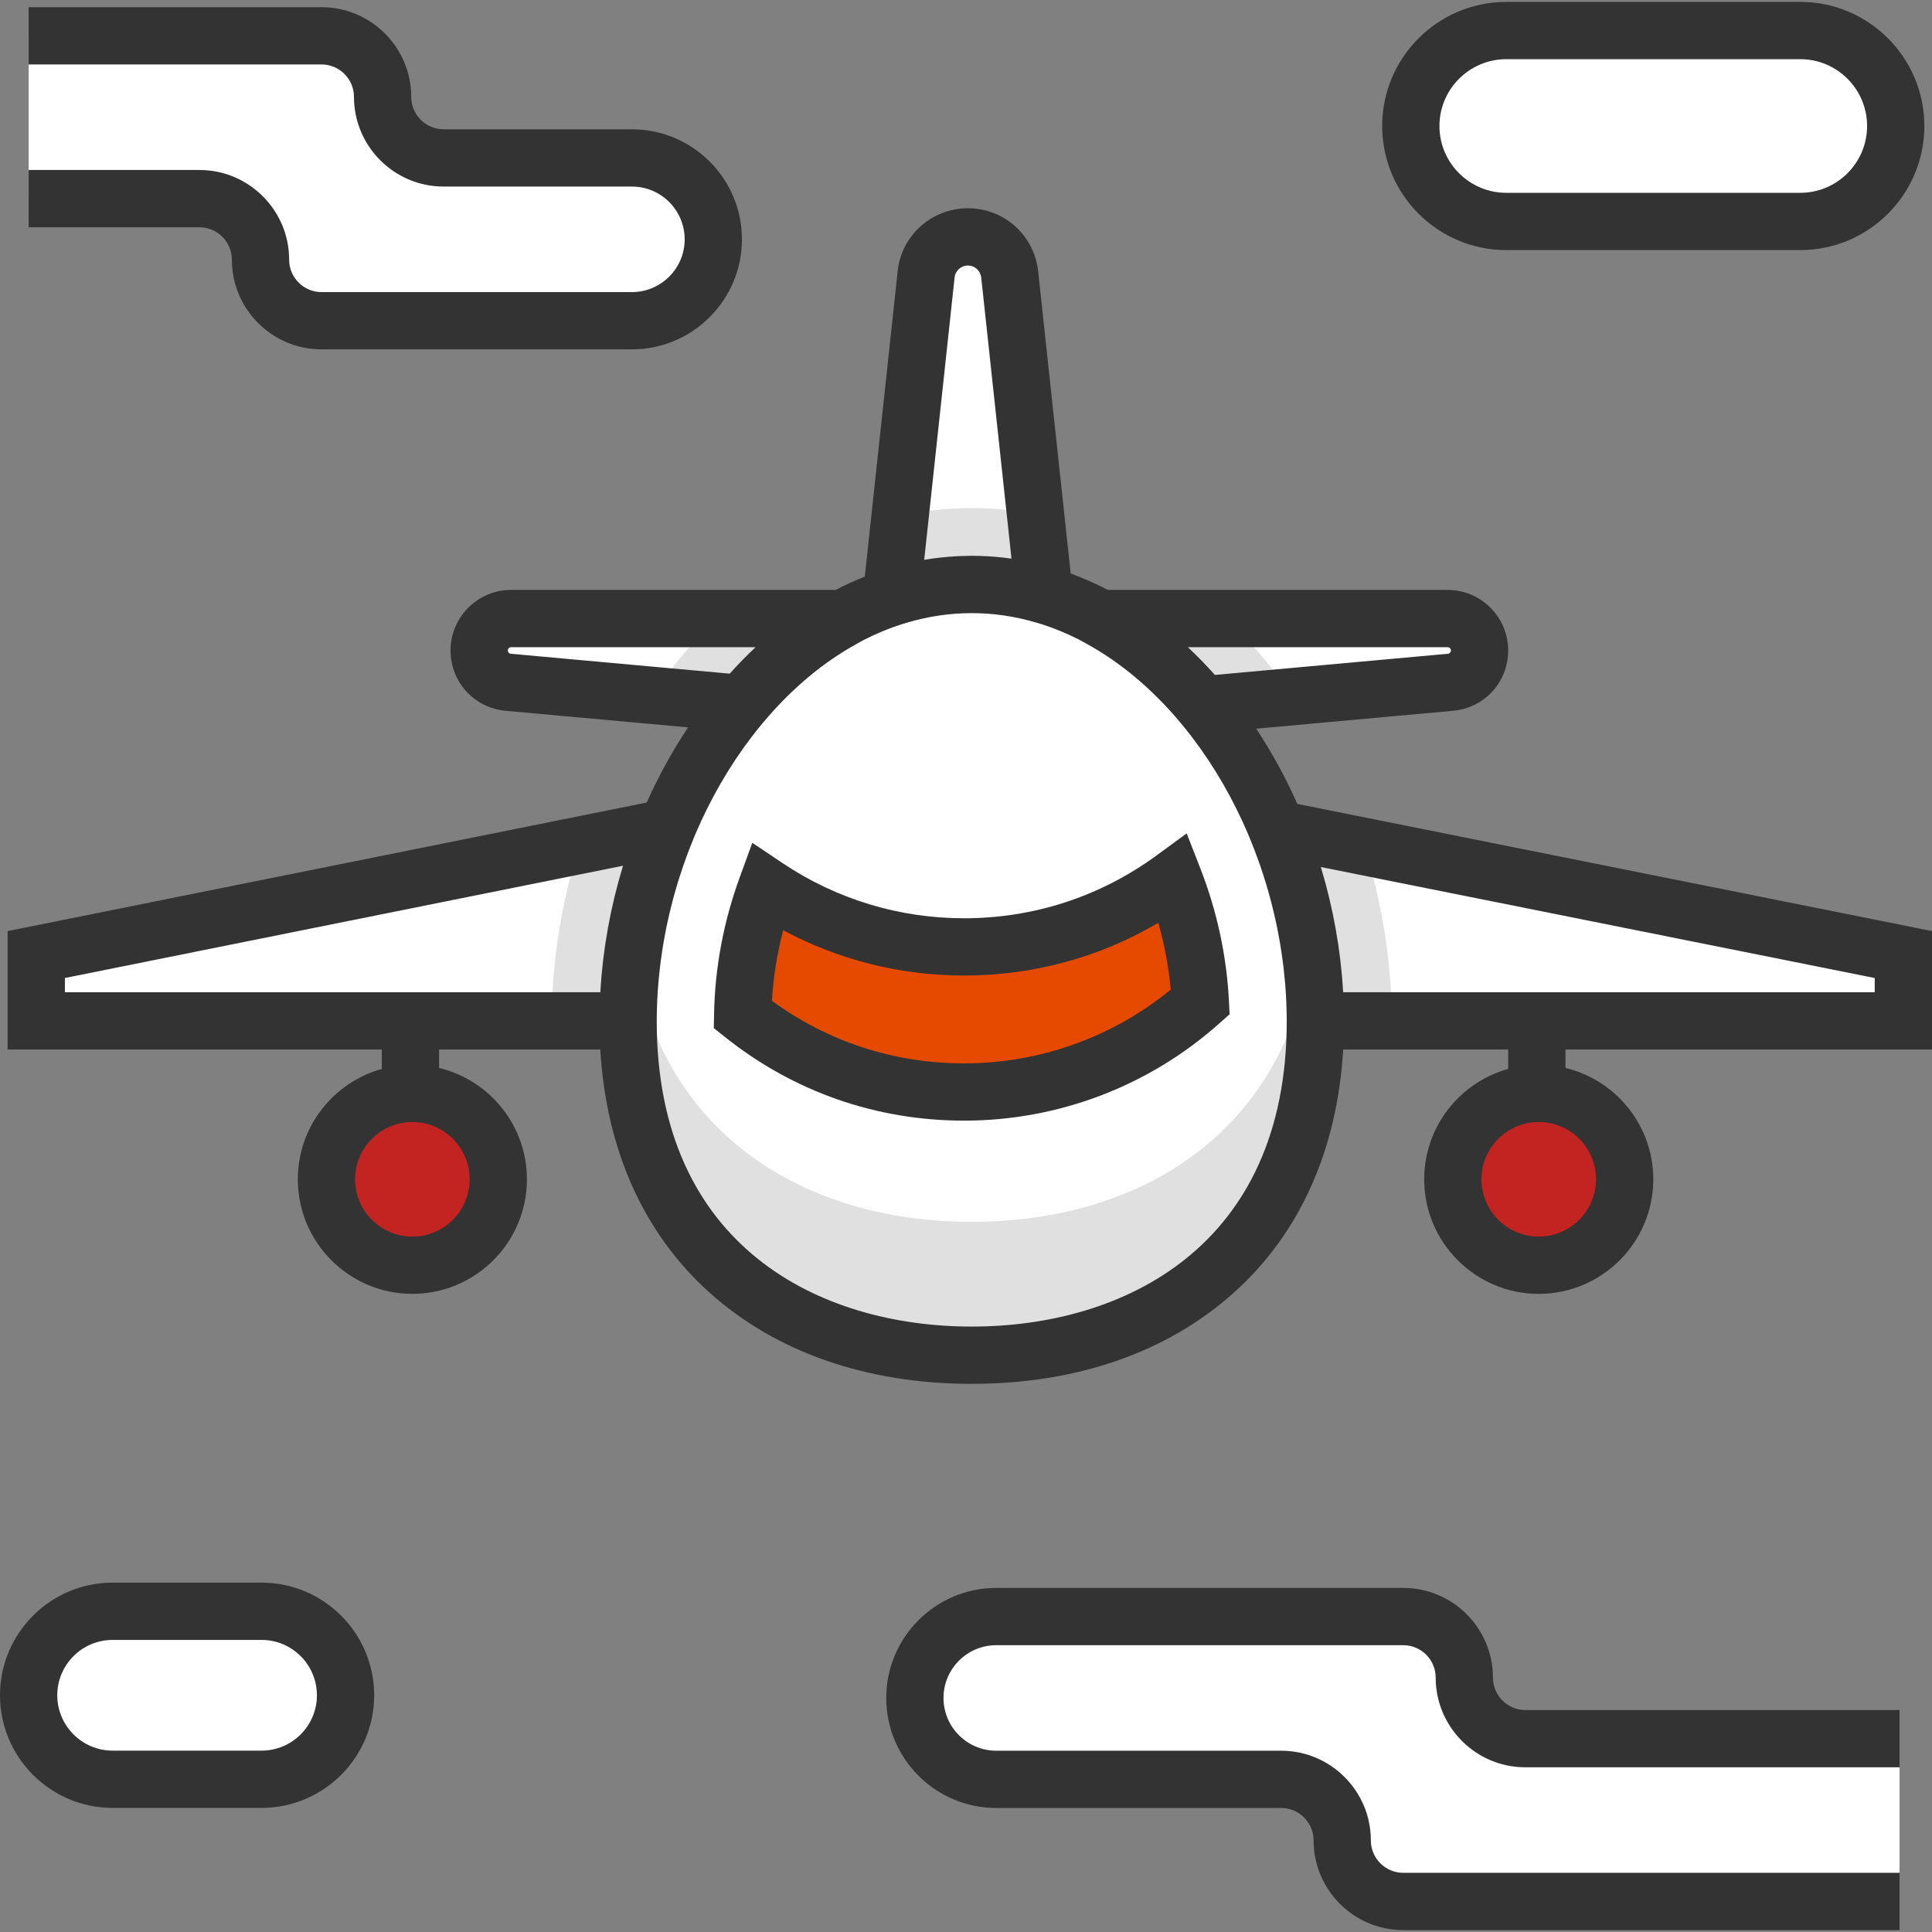 <?xml version="1.0"?>
<svg xmlns="http://www.w3.org/2000/svg" xmlns:xlink="http://www.w3.org/1999/xlink" version="1.1" id="Layer_1" x="0px" y="0px" viewBox="0 0 512 512" style="enable-background:new 0 0 512 512;" xml:space="preserve" width="512px" height="512px" class="hovered-paths"><rect x="0" y="0" width="512" height="512" fill="#808080" stroke="none"/><g><path style="fill:#FFFFFF;" d="M348.585,270.629c0,58.756-40.772,88.514-91.067,88.514s-91.067-29.758-91.067-88.514  s40.772-115.749,91.067-115.749S348.585,211.874,348.585,270.629z" data-original="#FFFFFF" class=""/><g>
	<circle style="fill:#C42421" cx="109.281" cy="312.533" r="22.767" data-original="#78909C" class="" data-old_color="#78909C"/>
	<circle style="fill:#C42421" cx="407.779" cy="312.533" r="22.767" data-original="#78909C" class="" data-old_color="#78909C"/>
</g><g>
	<path style="fill:#FFFFFF;" d="M504.411,252.964v17.576H348.585c-0.01-17.606-3.683-35.041-10.169-50.836l23.151,4.644   L504.411,252.964z" data-original="#FFFFFF" class=""/>
	<path style="fill:#FFFFFF;" d="M176.772,219.34c-6.577,15.896-10.311,33.462-10.321,51.2H9.613v-17.576l143.957-28.959   L176.772,219.34z" data-original="#FFFFFF" class=""/>
</g><g>
	<path style="fill:#E0E0E0;" d="M257.518,323.794c-45.102,0-82.539-23.936-89.791-71.247c-0.835,5.968-1.276,12.015-1.276,18.082   c0,58.756,40.772,88.514,91.067,88.514s91.067-29.758,91.067-88.514c0-6.067-0.441-12.113-1.276-18.082   C340.057,299.859,302.619,323.794,257.518,323.794z" data-original="#E0E0E0" class=""/>
	<path style="fill:#E0E0E0;" d="M153.57,224.005l23.202-4.665c-6.577,15.896-10.311,33.462-10.321,51.2h-20.237   C146.224,254.867,148.784,239.051,153.57,224.005z" data-original="#E0E0E0" class=""/>
	<path style="fill:#E0E0E0;" d="M368.822,270.54h-20.237c-0.01-17.606-3.683-35.041-10.169-50.836l23.151,4.644   C366.293,239.294,368.812,254.988,368.822,270.54z" data-original="#E0E0E0" class=""/>
</g><path style="fill:#e64900" d="M203.183,235.049c-3.852,10.561-6.147,22.082-6.359,33.811c16.089,12.847,36.481,20.531,58.67,20.531  c24.038,0,45.966-9.018,62.599-23.848c-0.587-11.412-3.113-22.555-7.09-32.735c-15.562,11.391-34.744,18.132-55.508,18.132  C236.13,250.941,218.144,245.077,203.183,235.049z" data-original="#78B9EB" class="" data-old_color="#78B9EB"/><g>
	<path style="fill:#FFFFFF;" d="M276.743,157.85h-40.474l2.277-21.138l6.87-63.858c0.557-5.717,5.353-10.068,11.09-10.068   c2.874,0,5.504,1.083,7.488,2.894c1.983,1.801,3.319,4.321,3.602,7.174l6.83,63.423L276.743,157.85z" data-original="#FFFFFF" class=""/>
	<path style="fill:#FFFFFF;" d="M392.095,172.38c0,4.381-3.339,8.034-7.7,8.429l-41.952,3.815l-23.677,2.155   c-7.923-9.481-17.121-17.323-27.209-22.858h92.079c2.337,0,4.452,0.951,5.98,2.479C391.144,167.928,392.095,170.043,392.095,172.38   z" data-original="#FFFFFF" class=""/>
	<path style="fill:#FFFFFF;" d="M223.479,163.921c-9.967,5.464-19.063,13.184-26.915,22.514l-23.738-2.155l-38.137-3.471   c-2.175-0.192-4.108-1.204-5.484-2.722c-1.386-1.508-2.216-3.521-2.216-5.707c0-4.675,3.784-8.459,8.459-8.459H223.479z" data-original="#FFFFFF" class=""/>
</g><g>
	<path style="fill:#E0E0E0;" d="M189.875,163.921h33.604c-9.967,5.464-19.063,13.184-26.915,22.514l-23.738-2.155   c1.346-1.983,2.752-3.936,4.209-5.838C181.082,173.149,185.372,168.302,189.875,163.921z" data-original="#E0E0E0" class=""/>
	<path style="fill:#E0E0E0;" d="M274.426,136.277l2.317,21.573h-40.474l2.277-21.138c6.213-1.366,12.547-2.064,18.972-2.064   C263.235,134.648,268.881,135.194,274.426,136.277z" data-original="#E0E0E0" class=""/>
	<path style="fill:#E0E0E0;" d="M342.443,184.624l-23.677,2.155c-7.923-9.481-17.121-17.323-27.209-22.858h33.604   c4.503,4.381,8.793,9.228,12.84,14.52C339.539,180.455,341.026,182.519,342.443,184.624z" data-original="#E0E0E0" class=""/>
</g><g>
	<path style="fill:#FFFFFF;" d="M101.391,25.674L101.391,25.674c0-8.936-7.244-16.179-16.179-16.179H7.589v43.144h45.266   c8.936,0,16.179,7.244,16.179,16.179l0,0c0,8.935,7.243,16.179,16.179,16.179h82.25c11.914,0,21.572-9.658,21.572-21.572l0,0   c0-11.914-9.658-21.572-21.572-21.572H117.57C108.634,41.852,101.391,34.61,101.391,25.674z" data-original="#FFFFFF" class=""/>
	<path style="fill:#FFFFFF;" d="M503.399,503.905H371.88c-8.936,0-16.179-7.244-16.179-16.179l0,0   c0-8.936-7.244-16.179-16.179-16.179h-75.501c-11.914,0-21.572-9.658-21.572-21.572l0,0c0-11.914,9.658-21.572,21.572-21.572   H371.88c8.936,0,16.179,7.244,16.179,16.179l0,0c0,8.936,7.244,16.179,16.179,16.179h99.162V503.905z" data-original="#FFFFFF" class=""/>
	<path style="fill:#FFFFFF;" d="M399.178,58.688h77.913c13.971,0,25.296-11.326,25.296-25.296l0,0   c0-13.971-11.326-25.296-25.296-25.296h-77.913c-13.971,0-25.296,11.326-25.296,25.296l0,0   C373.881,47.362,385.207,58.688,399.178,58.688z" data-original="#FFFFFF" class=""/>
	<path style="fill:#FFFFFF;" d="M29.85,471.526h39.462c12.294,0,22.261-9.967,22.261-22.261l0,0   c0-12.294-9.967-22.261-22.261-22.261H29.85c-12.294,0-22.261,9.967-22.261,22.261l0,0C7.589,461.559,17.556,471.526,29.85,471.526   z" data-original="#FFFFFF" class=""/>
</g><path d="M343.811,213.048c-3.1-6.978-6.746-13.665-10.897-19.937l52.172-4.743c8.322-0.757,14.597-7.629,14.597-15.985  c0-8.851-7.2-16.051-16.051-16.051h-90.049c-3.221-1.676-6.503-3.128-9.838-4.346l-8.598-79.86  c-0.928-9.654-8.942-16.934-18.64-16.934c-9.699,0-17.713,7.28-18.632,16.848l-8.693,80.752c-2.612,1.037-5.189,2.217-7.729,3.538  h-86.002c-8.851,0-16.051,7.2-16.051,16.051c0,8.356,6.276,15.228,14.597,15.985l48.355,4.395  c-4.175,6.263-7.846,12.947-10.97,19.922L2.024,246.75v31.377h99.162v5.152c-12.819,3.553-22.261,15.316-22.261,29.251  c0,16.738,13.618,30.356,30.356,30.356s30.356-13.618,30.356-30.356c0-14.299-9.941-26.312-23.273-29.513v-4.89h42.721  c1.559,26.591,11.492,48.76,28.972,64.442c17.622,15.808,41.641,24.163,69.462,24.163s51.841-8.356,69.462-24.163  c17.48-15.681,27.412-37.852,28.971-64.442h43.732v5.152c-12.819,3.553-22.261,15.316-22.261,29.251  c0,16.738,13.618,30.356,30.356,30.356c16.738,0,30.356-13.618,30.356-30.356c0-14.299-9.941-26.312-23.273-29.513v-4.89H512  v-31.382L343.811,213.048z M124.459,312.53c0,8.369-6.809,15.178-15.178,15.178S94.103,320.9,94.103,312.53  s6.809-15.178,15.178-15.178S124.459,304.161,124.459,312.53z M422.957,312.53c0,8.369-6.809,15.178-15.178,15.178  c-8.369,0-15.178-6.809-15.178-15.178s6.809-15.178,15.178-15.178C416.148,297.353,422.957,304.161,422.957,312.53z M383.633,171.51  c0.482,0,0.873,0.392,0.873,0.873c0,0.454-0.341,0.829-0.794,0.869l-61.752,5.614c-2.319-2.604-4.709-5.059-7.164-7.356H383.633z   M252.973,73.58c0.176-1.83,1.695-3.21,3.533-3.21c1.839,0,3.356,1.38,3.542,3.296l8.007,74.377  c-2.809-0.398-5.64-0.639-8.488-0.717c-0.23-0.006-0.458-0.007-0.688-0.011c-0.453-0.008-0.906-0.022-1.36-0.022  c-0.223,0-0.444,0.009-0.666,0.011c-0.279,0.003-0.559,0.008-0.838,0.014c-0.683,0.013-1.365,0.036-2.046,0.069  c-0.208,0.01-0.417,0.019-0.625,0.03c-2.826,0.157-5.635,0.471-8.42,0.944L252.973,73.58z M134.577,172.383  c0-0.482,0.392-0.873,0.873-0.873h64.789c-2.348,2.197-4.634,4.54-6.857,7.016l-58.011-5.274  C134.918,173.212,134.577,172.837,134.577,172.383z M17.202,259.179l147.904-29.749c-0.065,0.213-0.121,0.427-0.185,0.639  c-0.294,0.979-0.579,1.962-0.852,2.948c-0.069,0.248-0.141,0.495-0.208,0.744c-0.331,1.215-0.643,2.436-0.942,3.66  c-0.06,0.243-0.116,0.487-0.174,0.73c-0.275,1.154-0.537,2.31-0.784,3.47c-0.025,0.121-0.054,0.242-0.079,0.363  c-0.272,1.298-0.525,2.6-0.762,3.906c-0.03,0.165-0.058,0.33-0.087,0.496c-0.223,1.251-0.43,2.504-0.618,3.76  c-0.01,0.068-0.021,0.136-0.031,0.203c-0.197,1.327-0.374,2.656-0.533,3.987c-0.019,0.157-0.035,0.313-0.054,0.47  c-0.143,1.227-0.27,2.456-0.38,3.685c-0.01,0.115-0.022,0.231-0.032,0.346c-0.113,1.296-0.206,2.593-0.282,3.892  c-0.004,0.075-0.012,0.149-0.016,0.224H17.202V259.179z M257.518,351.555c-40.339,0-83.44-21.241-83.477-80.848v-0.122  c0.001-1.465,0.038-2.931,0.093-4.399c0.013-0.359,0.025-0.718,0.043-1.078c0.064-1.38,0.15-2.759,0.26-4.138  c0.034-0.427,0.076-0.855,0.114-1.282c0.099-1.099,0.215-2.197,0.343-3.294c0.065-0.549,0.13-1.099,0.201-1.648  c0.145-1.109,0.308-2.217,0.483-3.323c0.097-0.617,0.197-1.234,0.304-1.851c0.202-1.17,0.417-2.336,0.652-3.5  c0.136-0.672,0.284-1.341,0.431-2.011c0.155-0.707,0.316-1.413,0.482-2.117c0.233-0.987,0.478-1.97,0.734-2.952  c0.205-0.789,0.415-1.576,0.635-2.361c0.206-0.734,0.42-1.465,0.639-2.195c0.205-0.683,0.42-1.362,0.636-2.041  c0.346-1.088,0.706-2.17,1.082-3.248c0.212-0.61,0.428-1.22,0.65-1.826c0.262-0.719,0.525-1.439,0.8-2.152  c0.411-1.068,0.836-2.128,1.275-3.182l0.431-1.041c3.928-9.198,8.907-17.858,14.829-25.617c0.909-1.19,1.833-2.346,2.77-3.476  l0.443-0.526c7.439-8.836,15.769-15.816,24.76-20.749l2.027-1.112c3.192-1.616,6.447-2.961,9.749-4.023h0.035l1.079-0.328  c11.385-3.46,23.159-3.506,34.554-0.133l1.558,0.461c3.302,1.063,6.556,2.407,9.747,4.023l2.027,1.112  c9.109,4.998,17.531,12.086,25.032,21.068L313,191.72c0.974,1.172,1.936,2.374,2.881,3.611c5.962,7.812,10.973,16.536,14.913,25.803  l0.214,0.519c0.438,1.043,0.854,2.099,1.265,3.155c0.322,0.828,0.633,1.658,0.938,2.493c0.253,0.693,0.501,1.388,0.742,2.086  c0.265,0.768,0.527,1.536,0.778,2.309c0.315,0.969,0.618,1.944,0.911,2.921c0.205,0.687,0.403,1.376,0.597,2.066  c0.221,0.787,0.431,1.576,0.637,2.368c0.249,0.954,0.486,1.91,0.712,2.87c0.177,0.75,0.349,1.501,0.512,2.253  c0.143,0.655,0.286,1.309,0.418,1.966c0.235,1.167,0.451,2.336,0.653,3.508c0.104,0.604,0.2,1.208,0.295,1.812  c0.166,1.052,0.32,2.107,0.459,3.163c0.076,0.574,0.147,1.148,0.215,1.722c0.132,1.118,0.249,2.238,0.349,3.358  c0.039,0.431,0.08,0.862,0.115,1.292c0.109,1.376,0.196,2.753,0.259,4.13c0.016,0.353,0.028,0.705,0.041,1.058  c0.055,1.468,0.092,2.936,0.093,4.403v0.122C340.958,330.313,297.857,351.555,257.518,351.555z M496.822,262.949h-140.87  c-0.004-0.075-0.012-0.151-0.016-0.226c-0.076-1.288-0.168-2.575-0.28-3.862c-0.009-0.101-0.019-0.201-0.028-0.303  c-0.109-1.223-0.236-2.446-0.377-3.666c-0.019-0.162-0.036-0.324-0.056-0.487c-0.158-1.328-0.333-2.653-0.529-3.977  c-0.002-0.012-0.004-0.023-0.005-0.035c-0.19-1.278-0.401-2.554-0.625-3.828c-0.032-0.182-0.064-0.363-0.096-0.545  c-0.235-1.301-0.484-2.599-0.754-3.894c-0.009-0.041-0.018-0.083-0.027-0.124c-0.252-1.198-0.522-2.392-0.803-3.584  c-0.066-0.276-0.131-0.553-0.197-0.83c-0.294-1.212-0.599-2.421-0.925-3.624c-0.05-0.182-0.103-0.363-0.153-0.545  c-0.276-1.008-0.566-2.013-0.864-3.014c-0.063-0.21-0.117-0.422-0.181-0.632l146.788,29.411V262.949z" data-original="#000000" class="active-path" style="fill:#333333" data-old_color="#000000"/><path d="M325.671,265.153c-0.614-11.958-3.172-23.771-7.6-35.106l-3.59-9.19l-7.961,5.827  c-14.896,10.904-32.54,16.667-51.026,16.667c-17.201,0-33.828-5.051-48.086-14.606l-8.039-5.388l-3.316,9.092  c-4.302,11.796-6.596,24.001-6.817,36.275l-0.067,3.735l2.92,2.331c18.179,14.517,40.104,22.19,63.404,22.19  c24.985,0,49.01-9.153,67.649-25.773l2.716-2.421L325.671,265.153z M255.494,281.802c-18.556,0-36.086-5.719-50.934-16.579  c0.372-6.224,1.384-12.539,2.989-18.702c14.7,7.883,31.088,12.01,47.945,12.01c18.301,0,35.903-4.806,51.464-13.981  c1.654,5.817,2.756,11.741,3.296,17.713C294.827,274.888,275.523,281.802,255.494,281.802z" data-original="#000000" class="active-path" style="fill:#333333" data-old_color="#000000"/><path d="M61.445,68.817c0,13.106,10.662,23.768,23.768,23.768h82.25c16.079,0,29.161-13.081,29.161-29.161  s-13.081-29.161-29.161-29.161H117.57c-4.737,0-8.59-3.853-8.59-8.59c0-13.106-10.662-23.768-23.768-23.768H7.589v15.178h77.624  c4.737,0,8.59,3.853,8.59,8.59c0,13.106,10.662,23.768,23.768,23.768h49.893c7.71,0,13.983,6.273,13.983,13.983  s-6.273,13.983-13.983,13.983h-82.25c-4.737,0-8.59-3.853-8.59-8.59c0-13.106-10.662-23.768-23.768-23.768H7.589v15.178h45.265  C57.592,60.228,61.445,64.081,61.445,68.817z" data-original="#000000" class="active-path" style="fill:#333333" data-old_color="#000000"/><path d="M395.647,444.583c0-13.106-10.662-23.768-23.768-23.768H264.022c-16.079,0-29.161,13.081-29.161,29.161  c0,16.079,13.081,29.161,29.161,29.161h75.501c4.737,0,8.59,3.853,8.59,8.59c0,13.106,10.662,23.768,23.768,23.768h131.519v-15.178  H371.88c-4.736,0-8.59-3.853-8.59-8.59c0-13.106-10.662-23.768-23.768-23.768h-75.501c-7.71,0-13.983-6.273-13.983-13.983  c0-7.71,6.273-13.982,13.983-13.982H371.88c4.737,0,8.59,3.853,8.59,8.59c0,13.106,10.662,23.768,23.768,23.768h99.162v-15.178  h-99.162C399.501,453.173,395.647,449.319,395.647,444.583z" data-original="#000000" class="active-path" style="fill:#333333" data-old_color="#000000"/><path d="M399.178,66.277h77.913c18.132,0,32.885-14.753,32.885-32.885S495.223,0.506,477.091,0.506h-77.913  c-18.133,0-32.885,14.753-32.885,32.885S381.045,66.277,399.178,66.277z M399.178,15.684h77.913c9.763,0,17.707,7.944,17.707,17.708  s-7.944,17.708-17.707,17.708h-77.913c-9.763,0-17.708-7.944-17.708-17.708S389.414,15.684,399.178,15.684z" data-original="#000000" class="active-path" style="fill:#333333" data-old_color="#000000"/><path d="M69.312,419.415H29.85c-16.459,0-29.85,13.391-29.85,29.85c0,16.459,13.391,29.85,29.85,29.85h39.462  c16.459,0,29.85-13.391,29.85-29.85C99.162,432.806,85.771,419.415,69.312,419.415z M69.312,463.937H29.85  c-8.09,0-14.672-6.582-14.672-14.672c0-8.09,6.582-14.672,14.672-14.672h39.462c8.09,0,14.672,6.582,14.672,14.672  C83.984,457.355,77.402,463.937,69.312,463.937z" data-original="#000000" class="active-path" style="fill:#333333" data-old_color="#000000"/></g> </svg>
